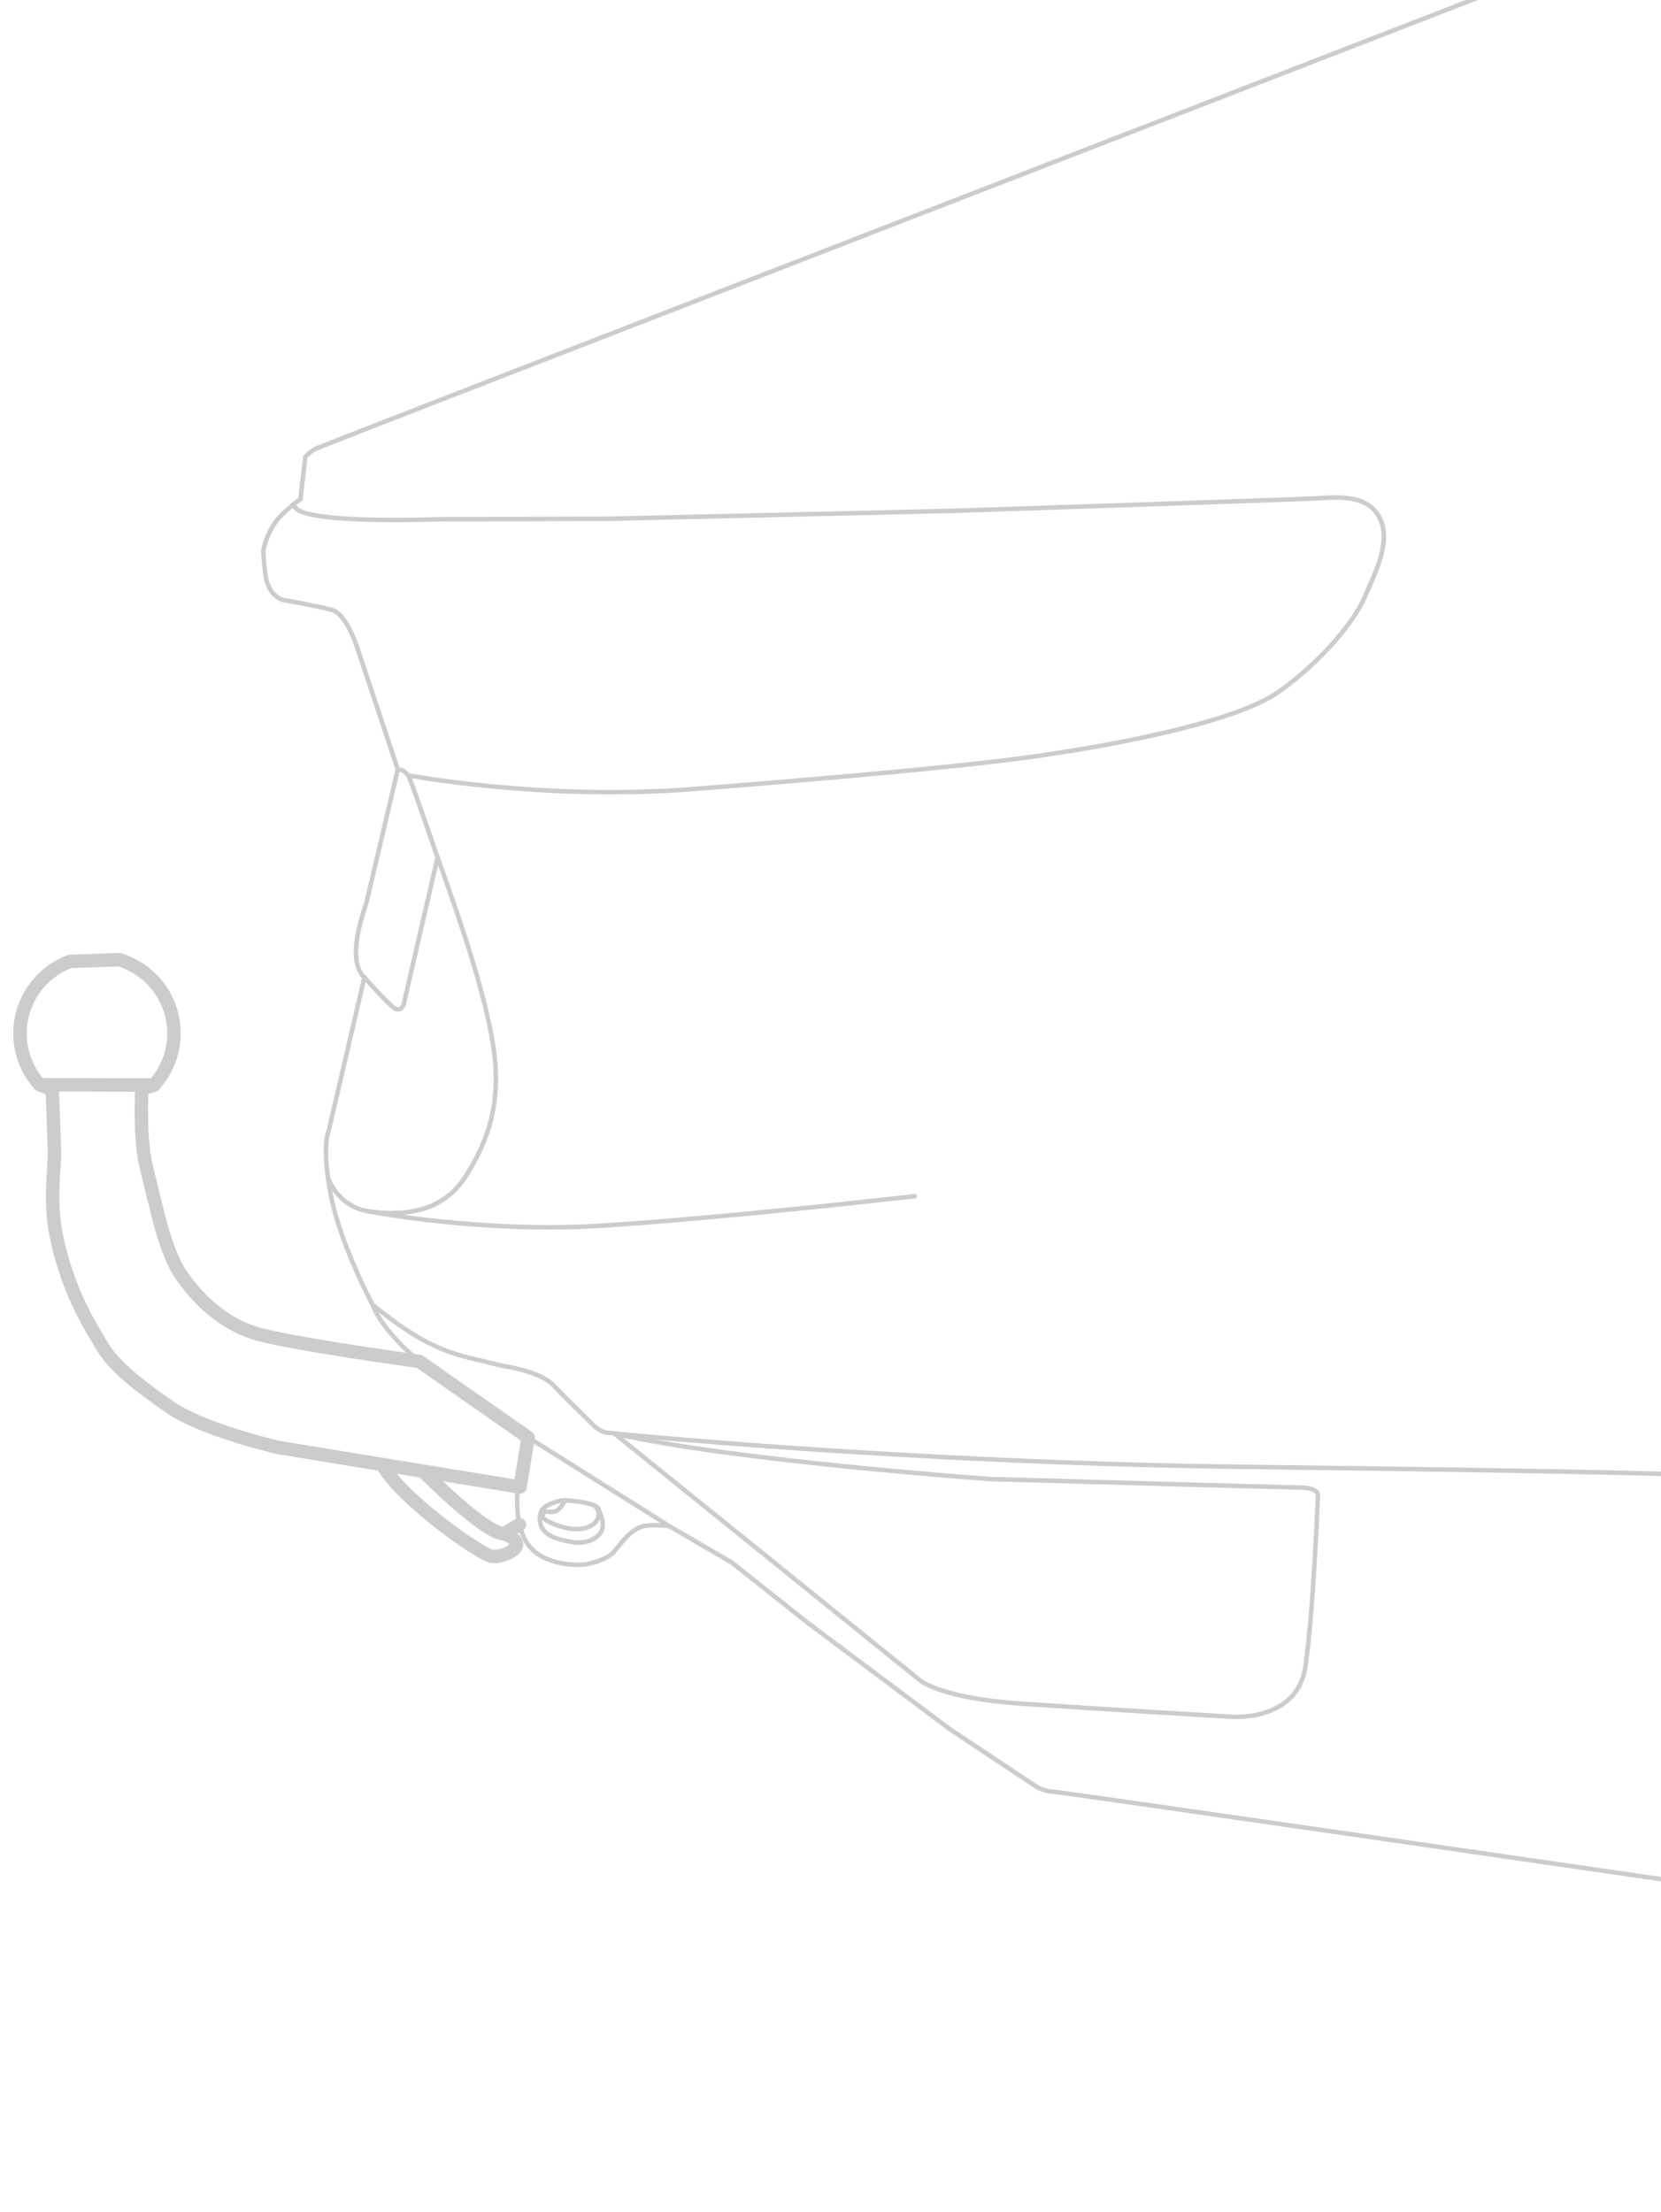 <?xml version="1.0" encoding="utf-8"?>
<!-- Generator: Adobe Illustrator 16.0.3, SVG Export Plug-In . SVG Version: 6.00 Build 0)  -->
<!DOCTYPE svg PUBLIC "-//W3C//DTD SVG 1.1//EN" "http://www.w3.org/Graphics/SVG/1.1/DTD/svg11.dtd">
<svg version="1.1" id="Vrstva_1" xmlns="http://www.w3.org/2000/svg" xmlns:xlink="http://www.w3.org/1999/xlink" x="0px" y="0px"
	 width="370.395px" height="493.146px" viewBox="0 -67.854 370.395 493.146" enable-background="new 0 -67.854 370.395 493.146"
	 xml:space="preserve">
<g id="Vrstva_1_1_">
</g>
<g id="Vrstva_2" opacity="0.2">
	<g>
		<path fill="none" stroke="#000000" stroke-width="3" stroke-linecap="round" stroke-linejoin="round" stroke-miterlimit="10" d="
			M34.343,174.076c3.117-3.446,4.848-8.124,4.378-13.114c-0.673-7.158-5.653-12.865-12.135-14.824l-11.004,0.381
			c-7.067,2.658-11.785,9.777-11.044,17.658c0.357,3.812,1.95,7.198,4.325,9.842L34.343,174.076z"/>
		<path fill="none" stroke="#000000" stroke-width="3" stroke-linecap="round" stroke-linejoin="round" stroke-miterlimit="10" d="
			M34.343,174.076l-2.717,0.904c0,0-0.569,10.851,0.943,17.154c1.513,6.303,2.301,9.326,2.301,9.326s2.22,10.254,5.509,14.967
			c3.288,4.713,8.892,10.885,17.228,13.194c8.336,2.313,35.895,6.084,35.895,6.084l24.278,16.968l-1.808,11.051l-53.896-8.824
			c0,0-16.596-3.797-24.11-8.949c-7.516-5.152-12.78-9.512-15.178-13.639c-2.396-4.127-7.374-11.386-10.14-24.159
			c-1.775-8.203-0.38-15.616-0.514-19.706c-0.387-11.856-0.51-13.428-0.51-13.428l-2.663-0.942"/>
		<path fill="none" stroke="#000000" stroke-width="3" stroke-linecap="round" stroke-linejoin="round" stroke-miterlimit="10" d="
			M115.841,272.104l-3.412,1.992c0,0,2.771,0.995,2.747,2.504c-0.025,1.51-4.23,3.078-5.877,2.479
			c-3.645-1.324-19.895-12.929-24.003-20.261"/>
		<path fill="none" stroke="#000000" stroke-width="3" stroke-linecap="round" stroke-linejoin="round" stroke-miterlimit="10" d="
			M112.429,274.099c0,0-2.635,1.336-17.854-13.638"/>
	</g>
	<g>
		<path fill="none" stroke="#000000" stroke-linecap="round" stroke-linejoin="round" stroke-miterlimit="10" d="M115.498,263.558
			c0,0-1.163,8.332,2.293,13.029c3.456,4.696,10.981,4.617,12.656,4.396c1.674-0.221,5.15-1.301,6.453-2.806
			c1.304-1.503,3.882-5.448,7.05-5.811c3.169-0.359,5.41,0.118,5.41,0.118l-31.577-19.817"/>
		<path fill="none" stroke="#000000" stroke-linecap="round" stroke-linejoin="round" stroke-miterlimit="10" d="M125.708,266.655
			c0,0,7.063,0.341,7.709,1.869c0.646,1.529,1.505,3.543,0.649,5.129c-0.855,1.588-3.333,2.824-6.308,2.352
			c-2.975-0.473-5.64-1.229-6.717-2.884c-1.076-1.656-0.707-3.951,0.144-4.702C122.037,267.671,124.048,266.812,125.708,266.655z"/>
		<path fill="none" stroke="#000000" stroke-linecap="round" stroke-linejoin="round" stroke-miterlimit="10" d="M126.008,266.679
			c0,0-1.123,2.355-2.446,2.521c-1.323,0.168-1.731-0.174-2.202,0.166c-0.471,0.336-0.408,1.002-0.034,1.426
			c0.375,0.426,4.826,2.811,8.453,2.218c3.628-0.593,3.702-2.899,3.709-3.278c0.008-0.377-0.262-1.461-1.019-1.934"/>
		<path fill="none" stroke="#000000" stroke-linecap="round" stroke-linejoin="round" stroke-miterlimit="10" d="M93.501,235.702
			c0,0-8.033-6.422-10.439-12.662c8.294,6.754,14.128,10.057,21.581,11.865c3.112,0.723,7.452,1.811,7.452,1.811
			s8.263,1.085,11.328,4.313s8.866,8.834,8.866,8.834s1.335,1.507,2.988,1.728c1.652,0.222,66.734,6.72,142.486,7.632
			c75.749,0.91,96.243,1.66,96.243,1.66"/>
		<path fill="none" stroke="#000000" stroke-linecap="round" stroke-linejoin="round" stroke-miterlimit="10" d="M149.358,272.487
			l13.884,8.111l16.688,13.244l31.807,23.814l19.467,12.943c0,0,1.683,0.971,4.123,1.118c2.439,0.147,146.83,21.136,146.83,21.136"
			/>
		<path fill="none" stroke="#000000" stroke-linecap="round" stroke-linejoin="round" stroke-miterlimit="10" d="M137.057,251.819
			l68.139,55.031c0,0,4.643,3.957,22.458,5.168c17.817,1.213,46.603,2.899,46.603,2.899s15.078,1.469,16.883-11.381
			c1.806-12.851,2.734-37.672,2.734-37.672s0.695-1.948-3.832-2.025c-4.525-0.075-69.23-1.899-69.23-1.899
			s-58.06-4.146-83.734-10.143"/>
		<path fill="none" stroke="#000000" stroke-linecap="round" stroke-linejoin="round" stroke-miterlimit="10" d="M83.062,223.04
			c0,0-7.16-13.388-9.284-24.405c-2.124-11.016-0.505-14.265-0.505-14.265l7.989-34.315c0,0-1.966-1.321-1.889-5.849
			c0.076-4.527,2.335-10.766,2.335-10.766l6.999-29.703c0,0,1.734-0.247,2.716,2.172c0.98,2.418,6.157,17.417,6.157,17.417
			l-7.258,31.4c0,0-0.373,4.053-2.839,1.857c-2.467-2.196-6.243-6.527-6.243-6.527"/>
		<path fill="none" stroke="#000000" stroke-linecap="round" stroke-linejoin="round" stroke-miterlimit="10" d="M73.163,194.76
			c0,0,2.057,6.754,9.839,7.612c7.781,0.858,15.896-0.073,20.994-8.168c5.098-8.095,7.894-16.645,5.983-28.937
			c-1.909-12.293-7.626-28.579-12.398-41.94"/>
		<path fill="none" stroke="#000000" stroke-linecap="round" stroke-linejoin="round" stroke-miterlimit="10" d="M81.87,202.186
			c0,0,25.11,4.938,51.895,3.28c27.337-1.692,70.19-6.602,70.19-6.602"/>
		<path fill="none" stroke="#000000" stroke-linecap="round" stroke-linejoin="round" stroke-miterlimit="10" d="M88.707,103.738
			l-8.75-26.296c0,0-2.463-8.39-5.981-9.314c-3.52-0.924-10.07-2.066-10.07-2.066s-4.021-0.041-4.758-6.081
			c-0.735-6.041-0.282-5.666-0.282-5.666s0.848-4.349,3.916-7.316c3.068-2.967,4.191-3.491,4.191-3.491l1.117-9.479
			c0,0,0.819-1.082,2.499-1.91c1.68-0.828,265.783-103.131,265.783-103.131"/>
		<path fill="none" stroke="#000000" stroke-linecap="round" stroke-linejoin="round" stroke-miterlimit="10" d="M91.046,105.024
			c0,0,30.042,5.712,63.69,3.05c33.649-2.662,62.533-5.253,78.507-7.635c15.971-2.381,42.258-7.238,51.911-14.047
			c9.655-6.809,16.962-15.908,19.116-21.007c2.158-5.099,6.02-12.117,3.5-17.53c-2.518-5.413-9.25-4.906-13.617-4.62
			c-4.367,0.285-82.221,2.836-82.221,2.836l-75.921,1.742l-38.658,0.12c0,0-31.834,1.268-31.758-3.259"/>
	</g>
</g>
</svg>

